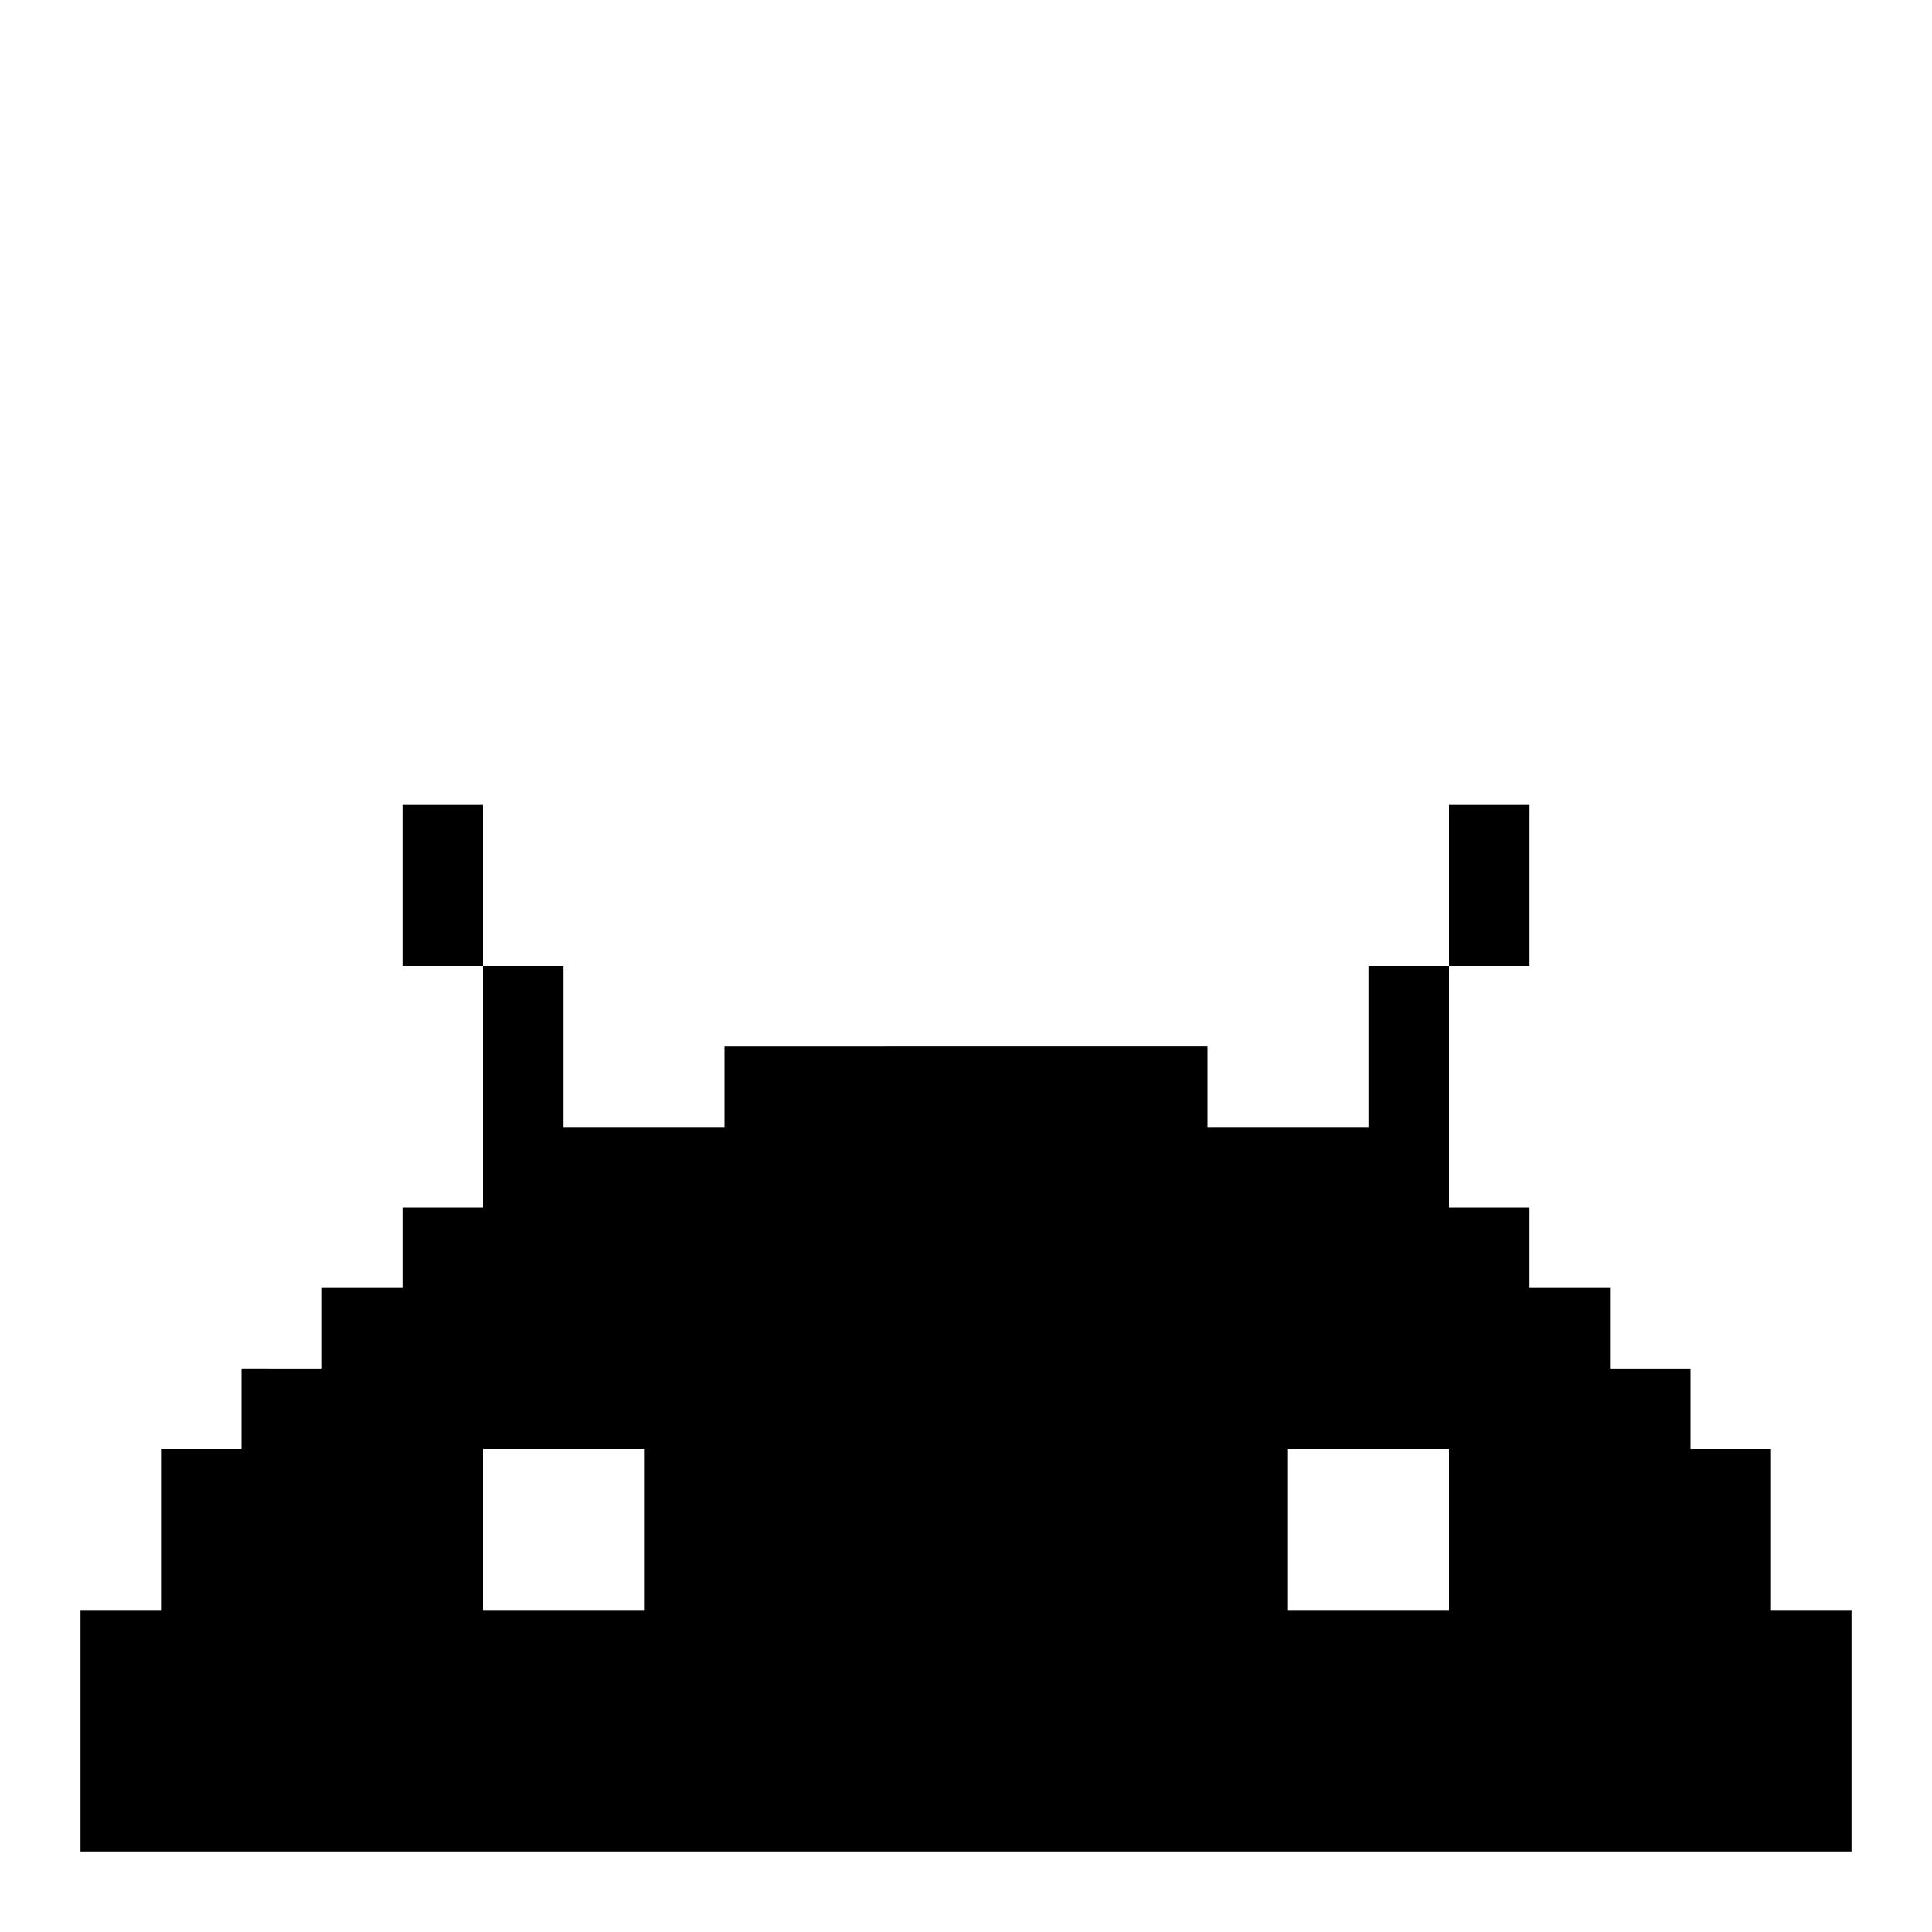 <svg xmlns="http://www.w3.org/2000/svg" xmlns:xlink="http://www.w3.org/1999/xlink" width="24" height="24" viewBox="0 0 24 24"><path fill="currentColor" d="M5 10h1v2H5zm13 0h1v2h-1zm4 10v-2h-1v-1h-1v-1h-1v-1h-1v-3h-1v2h-2v-1H9v1H7v-2H6v3H5v1H4v1H3v1H2v2H1v3h22v-3zM8 18v2H6v-2zm8 0h2v2h-2z"/><path fill="none" d="M0 0h24v24H0z"/></svg>